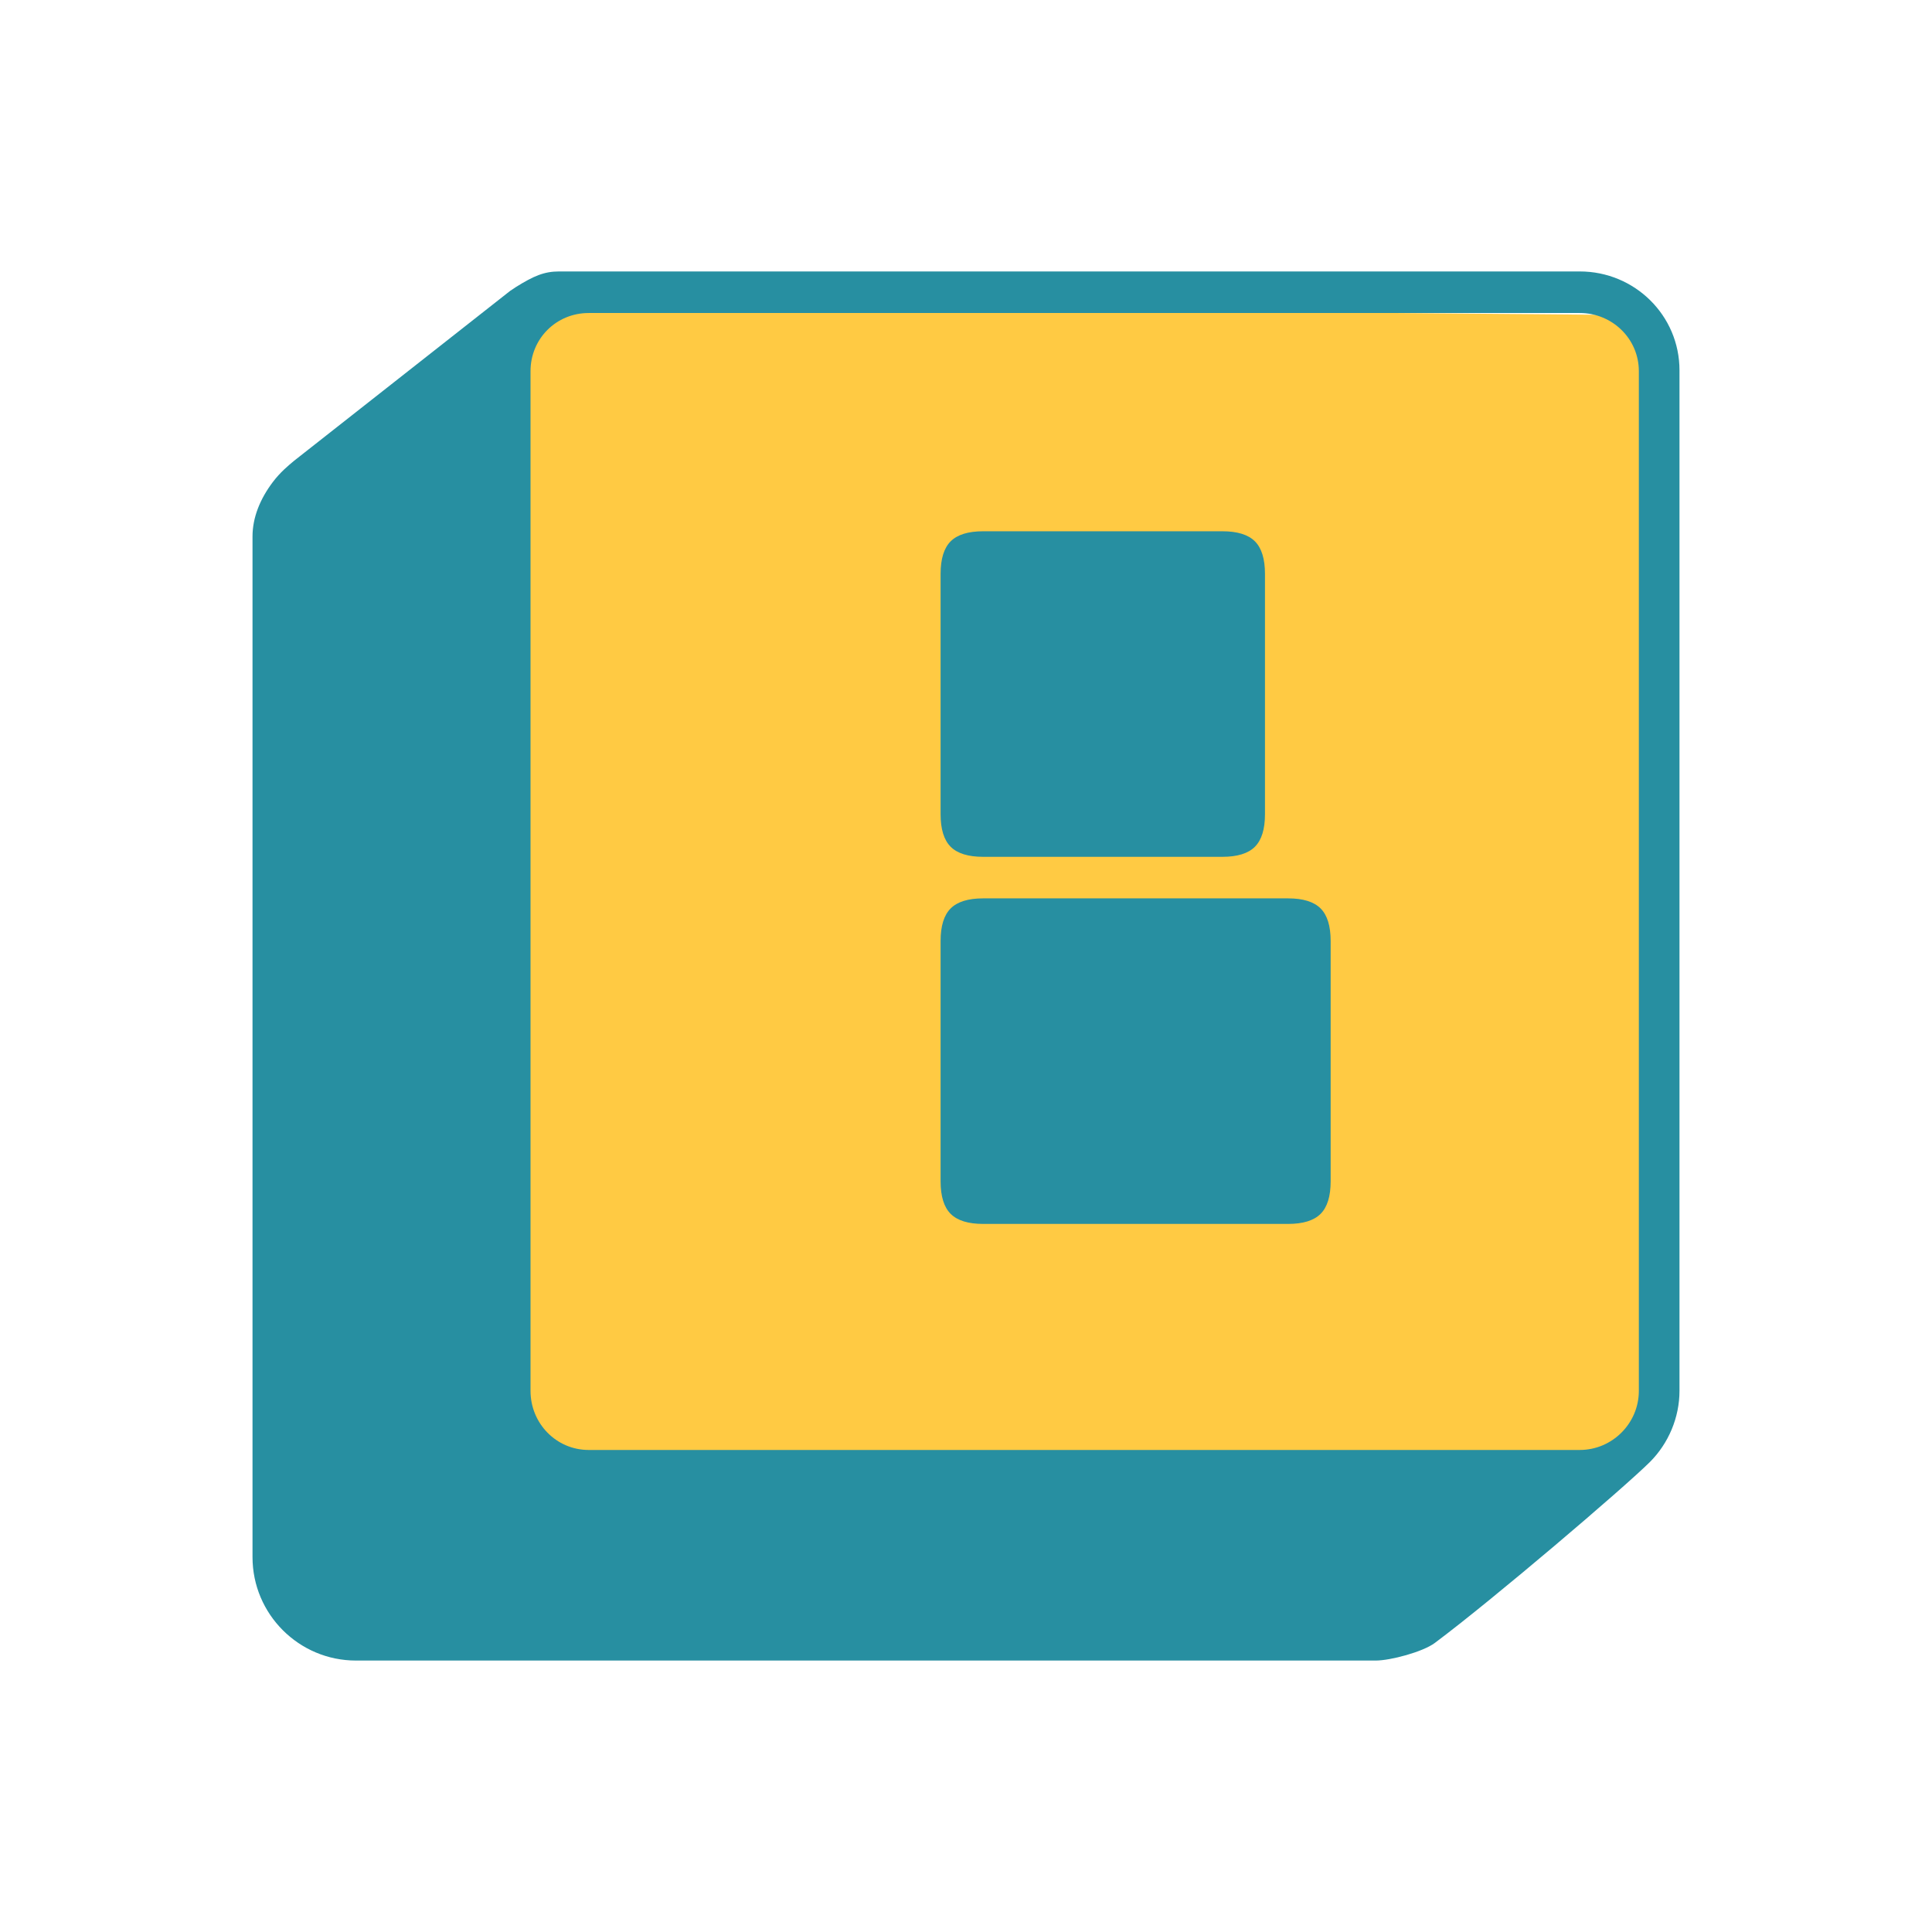 <?xml version="1.0" encoding="UTF-8" standalone="no"?>
<!DOCTYPE svg PUBLIC "-//W3C//DTD SVG 1.1//EN" "http://www.w3.org/Graphics/SVG/1.1/DTD/svg11.dtd">
<!-- Created with Vectornator (http://vectornator.io/) -->
<svg height="100%" stroke-miterlimit="10" style="fill-rule:nonzero;clip-rule:evenodd;stroke-linecap:round;stroke-linejoin:round;" version="1.1" viewBox="0 0 540 540" width="100%" xml:space="preserve" xmlns="http://www.w3.org/2000/svg" xmlns:vectornator="http://vectornator.io" xmlns:xlink="http://www.w3.org/1999/xlink">
<defs/>
<g id="Layer-1" vectornator:layerName="Layer 1">
<path d="M142.993 94.285C142.993 89.375 146.974 85.394 151.885 85.394L450.259 88.016C455.169 88.016 459.15 91.997 459.15 96.908L459.818 397.889C459.818 402.8 455.837 406.781 450.926 406.781L139.964 408.439C135.053 408.439 131.072 404.458 131.072 399.547L142.993 94.285Z" fill="#ffca43" fill-rule="nonzero" opacity="1" stroke="none" vectornator:layerName="Rectangle 29"/>
<g opacity="1" vectornator:layerName="Group 232">
<path d="M156.284 75.87C152.06 75.87 149.144 77.146 144.151 80.259C143.983 80.364 143.2 80.927 142.602 81.291L82.195 128.791C80.634 130.094 78.328 131.984 76.258 134.729C72.672 139.482 70.579 144.668 70.578 149.96C70.578 153.651 70.578 431.526 70.578 435.217C70.578 451.164 83.543 464.13 99.491 464.13L384.49 464.13C388.665 464.13 397.684 461.705 401.012 459.225C417.188 447.165 454.083 415.685 461.161 408.627C466.348 403.44 469.422 396.211 469.422 388.75L469.422 103.493C469.422 88.178 456.928 75.871 441.541 75.87C432.626 75.87 165.199 75.87 156.284 75.87ZM164.545 87.487L441.541 87.487C450.625 87.487 458.063 94.668 458.063 103.751L458.063 388.75C458.063 397.833 450.625 405.272 441.541 405.271L164.545 405.271C155.462 405.271 148.283 397.833 148.282 388.75L148.282 103.751C148.282 94.668 155.461 87.487 164.545 87.487Z" fill="#278fa1" fill-rule="nonzero" opacity="1" stroke="none" vectornator:layerName="Curve 37"/>
<path d="M360.009 342.091L274.812 342.091C270.621 342.091 267.588 341.153 265.713 339.278C263.838 337.403 262.9 334.37 262.9 330.179L262.9 263.009C262.9 258.817 263.838 255.784 265.713 253.909C267.588 252.034 270.621 251.097 274.812 251.097L360.009 251.097C364.201 251.097 367.234 252.034 369.109 253.909C370.984 255.784 371.921 258.817 371.921 263.009L371.921 330.179C371.921 334.37 370.984 337.403 369.109 339.278C367.234 341.153 364.201 342.091 360.009 342.091ZM341.652 239.485L274.812 239.485C270.621 239.485 267.588 238.548 265.713 236.672C263.838 234.797 262.9 231.764 262.9 227.573L262.9 160.403C262.9 156.211 263.838 153.178 265.713 151.303C267.588 149.428 270.621 148.491 274.812 148.491L341.652 148.491C345.843 148.491 348.876 149.428 350.751 151.303C352.626 153.178 353.564 156.211 353.564 160.403L353.564 227.573C353.564 231.764 352.626 234.797 350.751 236.672C348.876 238.548 345.843 239.485 341.652 239.485Z" fill="#278fa1" fill-rule="nonzero" opacity="1" stroke="none" vectornator:layerName="Curve 36"/>
</g>
</g>
</svg>
